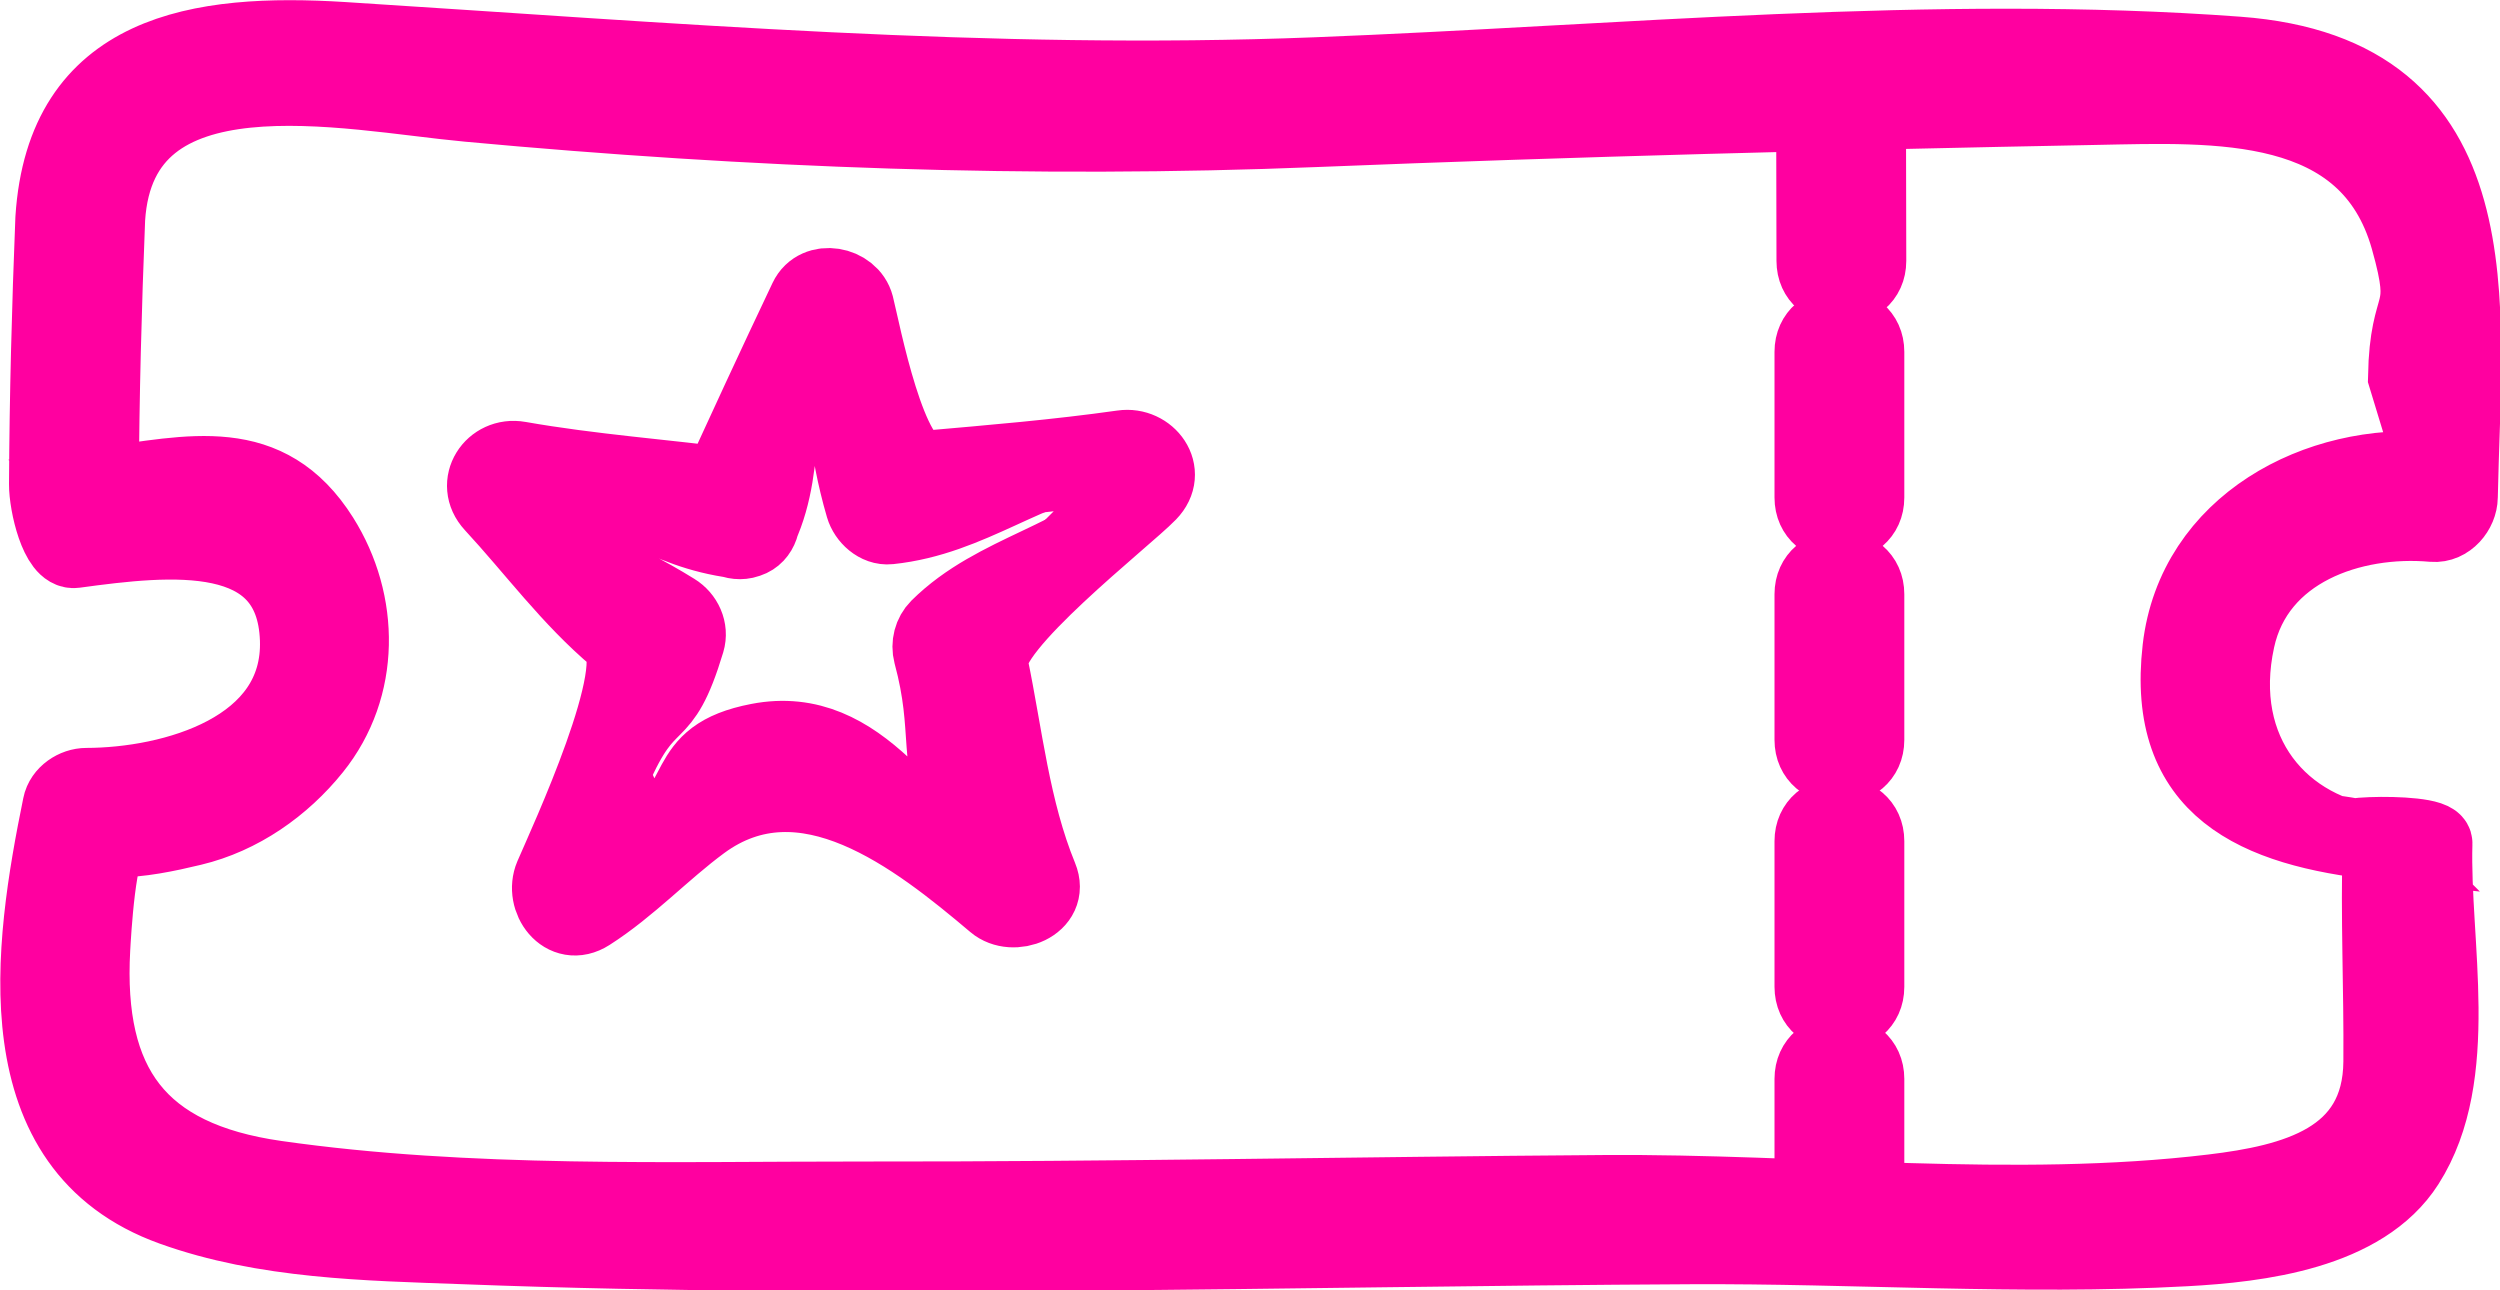 <?xml version="1.0" encoding="UTF-8" standalone="no"?>
<svg
   xmlns:dc="http://purl.org/dc/elements/1.1/"
   xmlns:cc="http://creativecommons.org/ns#"
   xmlns:rdf="http://www.w3.org/1999/02/22-rdf-syntax-ns#"
   xmlns:svg="http://www.w3.org/2000/svg"
   xmlns="http://www.w3.org/2000/svg"
   width="100%"
   viewBox="0 0 5.983 3.088"
   version="1.1"
   id="svg17685">
  <defs
     id="defs17679" />
  <g
     id="layer1"
     transform="translate(-102.859,-146.622)">
    <g
       id="g16775"
       transform="matrix(0.353,0,0,-0.353,102.984,147.145)">
      <path
         d="m 0,0 c -0.024,-0.6 -0.04,-1.201 -0.043,-1.801 -0.001,-0.136 0.121,-0.2 0.241,-0.183 0.645,0.088 1.432,-0.09 1.46,-0.869 0.026,-0.747 -0.847,-0.985 -1.426,-0.986 -0.08,0 -0.167,-0.057 -0.183,-0.139 -0.197,-0.964 -0.397,-2.319 0.763,-2.736 0.628,-0.226 1.32,-0.237 1.979,-0.261 1.401,-0.054 2.804,-0.053 4.206,-0.043 1.369,0.01 2.737,0.036 4.107,0.043 1.117,0.006 2.24,-0.075 3.357,-0.014 0.496,0.027 1.209,0.111 1.506,0.577 0.385,0.604 0.171,1.499 0.191,2.176 0.004,0.112 -0.089,0.179 -0.19,0.19 -0.661,0.074 -1.315,0.43 -1.149,1.191 0.132,0.606 0.774,0.826 1.321,0.777 0.105,-0.009 0.189,0.094 0.19,0.19 0.025,1.3 0.258,2.876 -1.513,3.007 C 12.763,1.271 10.623,1.059 8.567,0.979 6.342,0.892 4.188,1.078 1.974,1.218 0.993,1.28 0.074,1.144 0,0 -0.016,-0.245 0.364,-0.243 0.38,0 0.457,1.203 1.992,0.846 2.821,0.77 4.743,0.592 6.636,0.521 8.567,0.599 c 1.761,0.071 3.523,0.116 5.285,0.15 0.82,0.016 1.843,0.074 2.115,-0.888 0.157,-0.557 -0.006,-1.182 -0.017,-1.749 0.064,0.064 0.127,0.127 0.19,0.19 -0.779,0.069 -1.621,-0.37 -1.719,-1.218 -0.11,-0.958 0.708,-1.417 1.547,-1.51 -0.063,0.063 -0.126,0.127 -0.19,0.19 -0.015,-0.493 0.009,-0.986 0.005,-1.48 -0.005,-0.668 -0.588,-0.812 -1.138,-0.878 -1.347,-0.162 -2.77,0.005 -4.125,-0.005 C 8.85,-6.611 7.18,-6.645 5.51,-6.643 4.192,-6.642 2.826,-6.688 1.517,-6.501 0.589,-6.368 0.228,-5.875 0.279,-4.95 c 0.005,0.085 0.039,0.732 0.137,0.732 0.18,0 0.361,0.038 0.535,0.08 0.327,0.078 0.617,0.282 0.825,0.541 0.336,0.418 0.33,0.995 0.052,1.437 C 1.462,-1.58 0.702,-1.535 0.096,-1.618 0.177,-1.679 0.257,-1.74 0.337,-1.801 0.34,-1.201 0.356,-0.6 0.38,0 0.39,0.245 0.01,0.244 0,0"
         style="fill:#ff00a0;fill-opacity:1;fill-rule:nonzero;stroke:none"
         id="path16777" />
    </g>
    <g
       id="g16779"
       transform="matrix(0.353,0,0,-0.353,102.984,147.145)">
      <path
         d="M 0,0 C -0.024,-0.6 -0.04,-1.201 -0.043,-1.801 -0.044,-1.937 0.033,-2.272 0.153,-2.255 0.798,-2.167 1.63,-2.074 1.658,-2.853 1.684,-3.6 0.811,-3.838 0.232,-3.839 c -0.08,0 -0.167,-0.057 -0.183,-0.139 -0.197,-0.964 -0.397,-2.319 0.763,-2.736 0.628,-0.226 1.32,-0.237 1.979,-0.261 1.401,-0.054 2.804,-0.053 4.206,-0.043 1.369,0.01 2.737,0.036 4.107,0.043 1.117,0.006 2.24,-0.075 3.357,-0.014 0.496,0.027 1.209,0.111 1.506,0.577 0.385,0.604 0.171,1.499 0.191,2.176 0.004,0.112 -1.048,0.057 -0.38,0 -0.661,0.074 -1.125,0.62 -0.959,1.381 0.132,0.606 0.774,0.826 1.321,0.777 0.105,-0.009 0.189,0.094 0.19,0.19 0.025,1.3 0.258,2.876 -1.513,3.007 C 12.763,1.271 10.623,1.059 8.567,0.979 6.342,0.892 4.188,1.078 1.974,1.218 0.993,1.28 0.074,1.144 0,0 -0.016,-0.245 0.364,-0.243 0.38,0 0.457,1.203 1.992,0.846 2.821,0.77 4.743,0.592 6.636,0.521 8.567,0.599 c 1.761,0.071 3.523,0.116 5.285,0.15 0.82,0.016 1.843,0.074 2.115,-0.888 0.157,-0.557 -0.006,-0.368 -0.017,-0.935 L 16.14,-1.698 c -0.779,0.069 -1.621,-0.37 -1.719,-1.218 -0.11,-0.958 0.518,-1.227 1.357,-1.32 -0.063,0.063 -0.772,0.14 0,0 -0.015,-0.493 0.009,-0.986 0.005,-1.48 -0.005,-0.668 -0.588,-0.812 -1.138,-0.878 -1.347,-0.162 -2.77,0.005 -4.125,-0.005 C 8.85,-6.611 7.18,-6.645 5.51,-6.643 4.192,-6.642 2.826,-6.688 1.517,-6.501 0.589,-6.368 0.228,-5.875 0.279,-4.95 c 0.005,0.085 0.039,0.732 0.137,0.732 0.18,0 0.361,0.038 0.535,0.08 0.327,0.078 0.617,0.282 0.825,0.541 0.336,0.418 0.33,0.995 0.052,1.437 -0.366,0.58 -0.885,0.442 -1.491,0.359 0.081,-0.061 -0.08,0.061 0,0 C 0.34,-1.201 0.356,-0.6 0.38,0 0.39,0.245 0.01,0.244 0,0 Z"
         style="fill:none;stroke:#ff00a0;stroke-width:0.5;stroke-linecap:butt;stroke-linejoin:miter;stroke-miterlimit:10;stroke-dasharray:none;stroke-opacity:1"
         id="path16781" />
    </g>
    <g
       id="g16783"
       transform="matrix(0.353,0,0,-0.353,107.198,146.888)">
      <path
         d="m 0,0 c 0,-0.338 0.002,-0.677 0.002,-1.015 0,-0.245 0.38,-0.245 0.38,0 C 0.382,-0.677 0.38,-0.338 0.38,0 0.38,0.245 0,0.245 0,0"
         style="fill:#ff00a0;fill-opacity:1;fill-rule:nonzero;stroke:none"
         id="path16785" />
    </g>
    <g
       id="g16787"
       transform="matrix(0.353,0,0,-0.353,107.198,146.888)">
      <path
         d="m 0,0 c 0,-0.338 0.002,-0.677 0.002,-1.015 0,-0.245 0.38,-0.245 0.38,0 C 0.382,-0.677 0.38,-0.338 0.38,0 0.38,0.245 0,0.245 0,0 Z"
         style="fill:none;stroke:#ff00a0;stroke-width:0.5;stroke-linecap:butt;stroke-linejoin:miter;stroke-miterlimit:10;stroke-dasharray:none;stroke-opacity:1"
         id="path16789" />
    </g>
    <g
       id="g16791"
       transform="matrix(0.353,0,0,-0.353,107.194,147.464)">
      <path
         d="m 0,0 v -0.988 c 0,-0.245 0.38,-0.245 0.38,0 V 0 C 0.38,0.245 0,0.245 0,0"
         style="fill:#ff00a0;fill-opacity:1;fill-rule:nonzero;stroke:none"
         id="path16793" />
    </g>
    <g
       id="g16795"
       transform="matrix(0.353,0,0,-0.353,107.194,147.464)">
      <path
         d="m 0,0 v -0.988 c 0,-0.245 0.38,-0.245 0.38,0 V 0 C 0.38,0.245 0,0.245 0,0 Z"
         style="fill:none;stroke:#ff00a0;stroke-width:0.5;stroke-linecap:butt;stroke-linejoin:miter;stroke-miterlimit:10;stroke-dasharray:none;stroke-opacity:1"
         id="path16797" />
    </g>
    <g
       id="g16799"
       transform="matrix(0.353,0,0,-0.353,107.194,148.044)">
      <path
         d="m 0,0 v -0.988 c 0,-0.245 0.38,-0.245 0.38,0 V 0 C 0.38,0.245 0,0.245 0,0"
         style="fill:#ff00a0;fill-opacity:1;fill-rule:nonzero;stroke:none"
         id="path16801" />
    </g>
    <g
       id="g16803"
       transform="matrix(0.353,0,0,-0.353,107.194,148.044)">
      <path
         d="m 0,0 v -0.988 c 0,-0.245 0.38,-0.245 0.38,0 V 0 C 0.38,0.245 0,0.245 0,0 Z"
         style="fill:none;stroke:#ff00a0;stroke-width:0.5;stroke-linecap:butt;stroke-linejoin:miter;stroke-miterlimit:10;stroke-dasharray:none;stroke-opacity:1"
         id="path16805" />
    </g>
    <g
       id="g16807"
       transform="matrix(0.353,0,0,-0.353,107.194,148.635)">
      <path
         d="m 0,0 v -0.988 c 0,-0.245 0.38,-0.245 0.38,0 V 0 C 0.38,0.245 0,0.245 0,0"
         style="fill:#ff00a0;fill-opacity:1;fill-rule:nonzero;stroke:none"
         id="path16809" />
    </g>
    <g
       id="g16811"
       transform="matrix(0.353,0,0,-0.353,107.194,148.635)">
      <path
         d="m 0,0 v -0.988 c 0,-0.245 0.38,-0.245 0.38,0 V 0 C 0.38,0.245 0,0.245 0,0 Z"
         style="fill:none;stroke:#ff00a0;stroke-width:0.5;stroke-linecap:butt;stroke-linejoin:miter;stroke-miterlimit:10;stroke-dasharray:none;stroke-opacity:1"
         id="path16813" />
    </g>
    <g
       id="g16815"
       transform="matrix(0.353,0,0,-0.353,107.194,149.204)">
      <path
         d="m 0,0 v -0.836 c 0,-0.245 0.38,-0.245 0.38,0 V 0 C 0.38,0.245 0,0.245 0,0"
         style="fill:#ff00a0;fill-opacity:1;fill-rule:nonzero;stroke:none"
         id="path16817" />
    </g>
    <g
       id="g16819"
       transform="matrix(0.353,0,0,-0.353,107.194,149.204)">
      <path
         d="m 0,0 v -0.836 c 0,-0.245 0.38,-0.245 0.38,0 V 0 C 0.38,0.245 0,0.245 0,0 Z"
         style="fill:none;stroke:#ff00a0;stroke-width:0.5;stroke-linecap:butt;stroke-linejoin:miter;stroke-miterlimit:10;stroke-dasharray:none;stroke-opacity:1"
         id="path16821" />
    </g>
    <g
       id="g16823"
       transform="matrix(0.353,0,0,-0.353,104.68,147.885)">
      <path
         d="M 0,0 C 0.209,0.455 0.419,0.909 0.633,1.361 0.517,1.376 0.401,1.391 0.285,1.407 0.396,0.976 0.563,0.567 0.688,0.141 0.71,0.066 0.787,-0.007 0.871,0.002 1.432,0.061 1.993,0.101 2.552,0.181 2.49,0.287 2.428,0.393 2.367,0.499 1.983,0.103 1.589,-0.282 1.197,-0.671 1.149,-0.719 1.131,-0.791 1.148,-0.856 1.292,-1.39 1.32,-1.951 1.532,-2.466 c 0.106,0.061 0.211,0.123 0.317,0.184 -0.492,0.417 -1.164,0.978 -1.867,0.842 -0.566,-0.109 -0.874,-0.556 -1.335,-0.85 0.087,-0.087 0.173,-0.174 0.26,-0.26 0.248,0.577 0.417,1.176 0.598,1.777 0.025,0.083 -0.016,0.17 -0.088,0.214 -0.402,0.25 -0.656,0.64 -0.972,0.981 C -1.616,0.316 -1.678,0.21 -1.74,0.105 c 0.523,-0.093 1.05,-0.13 1.576,-0.199 0.242,-0.032 0.239,0.349 0,0.38 C -0.656,0.35 -1.15,0.385 -1.638,0.471 -1.823,0.504 -1.959,0.3 -1.823,0.153 c 0.282,-0.305 0.523,-0.637 0.843,-0.906 0.215,-0.181 -0.349,-1.391 -0.441,-1.606 -0.068,-0.159 0.082,-0.373 0.26,-0.259 0.277,0.177 0.5,0.419 0.763,0.613 0.687,0.506 1.45,-0.098 1.979,-0.545 0.128,-0.109 0.397,-0.009 0.317,0.184 C 1.71,-1.907 1.662,-1.411 1.562,-0.929 1.511,-0.685 2.472,0.061 2.635,0.23 2.779,0.378 2.629,0.573 2.451,0.547 2.007,0.484 1.563,0.447 1.117,0.408 0.875,0.386 0.696,1.334 0.652,1.508 0.613,1.658 0.377,1.705 0.305,1.553 0.09,1.101 -0.119,0.647 -0.328,0.192 -0.43,-0.029 -0.102,-0.223 0,0"
         style="fill:#ff00a0;fill-opacity:1;fill-rule:nonzero;stroke:none"
         id="path16825" />
    </g>
    <g
       id="g16827"
       transform="matrix(0.353,0,0,-0.353,104.68,147.885)">
      <path
         d="M 0,0 C 0.209,0.455 0.071,0.955 0.285,1.407 0.169,1.422 0.579,1.268 0.463,1.284 0.574,0.853 0.563,0.567 0.688,0.141 0.71,0.066 0.787,-0.007 0.871,0.002 1.432,0.061 1.808,0.419 2.367,0.499 2.305,0.605 2.613,0.075 2.552,0.181 2.168,-0.215 1.589,-0.282 1.197,-0.671 1.149,-0.719 1.131,-0.791 1.148,-0.856 1.292,-1.39 1.165,-1.549 1.377,-2.064 1.483,-2.003 1.426,-2.527 1.532,-2.466 c -0.492,0.417 -0.847,1.162 -1.55,1.026 -0.566,-0.109 -0.33,-0.414 -0.791,-0.708 0.087,-0.087 -0.275,0.58 -0.188,0.494 0.248,0.577 0.321,0.28 0.502,0.881 0.025,0.083 -0.016,0.17 -0.088,0.214 -0.402,0.25 -0.647,0.293 -0.963,0.634 -0.061,-0.106 0.202,0.359 0.14,0.254 C -0.883,0.236 -0.69,-0.025 -0.164,-0.094 c 0.242,-0.032 0.239,0.349 0,0.38 C -0.656,0.35 -1.15,0.385 -1.638,0.471 -1.823,0.504 -1.959,0.3 -1.823,0.153 c 0.282,-0.305 0.523,-0.637 0.843,-0.906 0.215,-0.181 -0.349,-1.391 -0.441,-1.606 -0.068,-0.159 0.082,-0.373 0.26,-0.259 0.277,0.177 0.5,0.419 0.763,0.613 0.687,0.506 1.45,-0.098 1.979,-0.545 0.128,-0.109 0.397,-0.009 0.317,0.184 C 1.71,-1.907 1.662,-1.411 1.562,-0.929 1.511,-0.685 2.472,0.061 2.635,0.23 2.779,0.378 2.629,0.573 2.451,0.547 2.007,0.484 1.563,0.447 1.117,0.408 0.875,0.386 0.696,1.334 0.652,1.508 0.613,1.658 0.377,1.705 0.305,1.553 0.09,1.101 -0.119,0.647 -0.328,0.192 -0.43,-0.029 -0.102,-0.223 0,0 Z"
         style="fill:none;stroke:#ff00a0;stroke-width:0.5;stroke-linecap:butt;stroke-linejoin:miter;stroke-miterlimit:10;stroke-dasharray:none;stroke-opacity:1"
         id="path16829" />
    </g>
  </g>
</svg>

